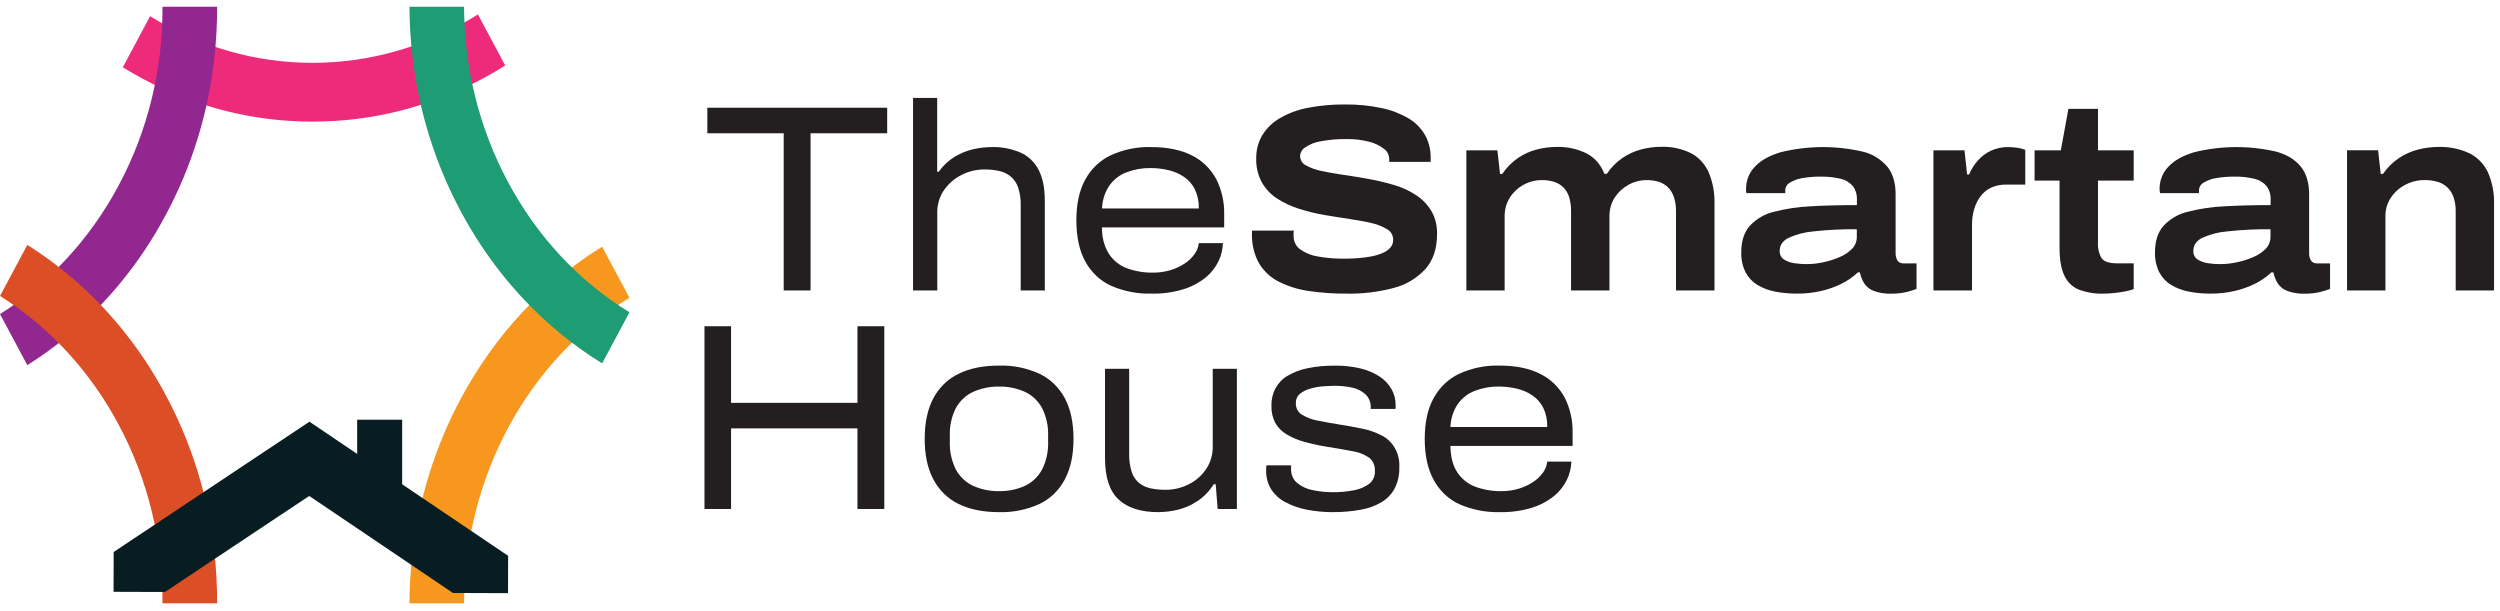 <svg width="217" height="53" viewBox="0 0 217 53" fill="none" xmlns="http://www.w3.org/2000/svg">
<g id="Layer 2">
<path id="Vector" d="M34.909 36.43H31.003V44.406H34.909V36.43Z" fill="#071D21"/>
<path id="Vector_2" d="M27.131 10.555C31.569 10.563 35.963 9.606 40.05 7.74C41.357 7.143 42.627 6.457 43.853 5.686L41.483 1.252C37.131 4.008 32.176 5.458 27.131 5.452C22.184 5.458 17.321 4.063 13.028 1.407L10.658 5.841C11.807 6.55 12.994 7.185 14.213 7.742C18.3 9.608 22.694 10.564 27.131 10.555Z" fill="#EE2B7B"/>
<path id="Vector_3" d="M14.39 18.651C16.617 14.506 18.046 9.919 18.591 5.163C18.766 3.644 18.851 2.113 18.844 0.582H14.103C14.138 6.029 12.823 11.386 10.295 16.1C7.826 20.728 4.277 24.577 0 27.262L2.371 31.696C3.514 30.977 4.616 30.184 5.672 29.324C9.214 26.436 12.18 22.806 14.39 18.651Z" fill="#92278F"/>
<path id="Vector_4" d="M39.995 34.61C42.927 29.114 47.162 24.559 52.264 21.413L54.636 25.846C50.295 28.515 46.682 32.372 44.162 37.028C41.642 41.685 40.304 46.976 40.282 52.369H35.541C35.548 50.94 35.633 49.513 35.797 48.095C36.341 43.341 37.769 38.754 39.995 34.61Z" fill="#F8971D"/>
<path id="Vector_5" d="M14.39 34.3C16.617 38.445 18.046 43.032 18.591 47.788C18.766 49.307 18.851 50.838 18.844 52.369H14.103C14.138 46.922 12.823 41.565 10.295 36.852C7.828 32.222 4.278 28.374 0 25.691L2.371 21.258C3.514 21.977 4.616 22.769 5.672 23.63C9.213 26.517 12.179 30.146 14.39 34.3Z" fill="#DC4E26"/>
<path id="Vector_6" d="M39.995 18.341C42.208 22.494 45.174 26.124 48.715 29.011C49.847 29.935 51.032 30.78 52.264 31.541L54.636 27.107C50.249 24.419 46.607 20.512 44.091 15.792C41.611 11.169 40.298 5.924 40.282 0.582L35.541 0.582C35.548 2.011 35.633 3.438 35.797 4.856C36.341 9.61 37.769 14.197 39.995 18.341Z" fill="#1E9C73"/>
<path id="Vector_7" d="M44.106 48.246L44.097 51.487L39.315 51.47L26.841 43.048L14.317 51.384L9.857 51.369L9.866 47.913L26.86 36.602L29.963 38.699L44.106 48.246Z" fill="#071D21"/>
<path id="Vector_8" d="M68.025 25.213V11.568H61.397V9.351H77.008V11.568H70.357V25.213H68.025Z" fill="#231F20"/>
<path id="Vector_9" d="M79.253 25.213V8.499H81.348V14.915H81.475C81.855 14.378 82.331 13.93 82.876 13.6C83.376 13.3 83.915 13.082 84.474 12.952C84.999 12.832 85.534 12.771 86.071 12.767C86.942 12.742 87.808 12.909 88.617 13.26C89.277 13.561 89.823 14.094 90.166 14.772C90.516 15.457 90.691 16.353 90.691 17.462V25.213H88.597V17.871C88.617 17.321 88.539 16.773 88.368 16.255C88.236 15.874 88.006 15.541 87.704 15.297C87.404 15.066 87.062 14.908 86.701 14.834C86.285 14.747 85.862 14.705 85.439 14.708C84.759 14.707 84.087 14.868 83.472 15.181C82.869 15.475 82.343 15.927 81.943 16.496C81.546 17.073 81.339 17.776 81.355 18.494V25.213H79.253Z" fill="#231F20"/>
<path id="Vector_10" d="M99.973 25.487C98.766 25.522 97.566 25.291 96.445 24.807C95.51 24.385 94.725 23.648 94.209 22.706C93.689 21.76 93.429 20.571 93.429 19.139C93.429 17.707 93.682 16.53 94.189 15.607C94.699 14.664 95.474 13.92 96.402 13.484C97.51 12.977 98.706 12.732 99.909 12.767C101.349 12.767 102.54 13.014 103.48 13.506C104.357 13.937 105.089 14.652 105.574 15.55C106.046 16.488 106.282 17.543 106.259 18.61V19.74H95.654C95.63 20.553 95.839 21.355 96.251 22.036C96.639 22.616 97.185 23.052 97.812 23.282C98.542 23.549 99.309 23.678 100.08 23.664C100.597 23.669 101.111 23.595 101.609 23.445C102.041 23.314 102.455 23.12 102.838 22.868C103.168 22.655 103.458 22.377 103.694 22.048C103.893 21.775 104.019 21.448 104.057 21.102H106.151C106.132 21.649 106.001 22.185 105.768 22.671C105.498 23.229 105.114 23.714 104.646 24.09C104.067 24.553 103.414 24.898 102.72 25.107C101.826 25.378 100.901 25.505 99.973 25.487ZM95.654 18.097H104.057C104.075 17.522 103.957 16.95 103.715 16.437C103.495 15.998 103.175 15.627 102.784 15.361C102.37 15.082 101.914 14.883 101.438 14.772C100.921 14.648 100.394 14.586 99.865 14.587C99.156 14.577 98.45 14.702 97.78 14.957C97.189 15.178 96.669 15.58 96.286 16.115C95.9 16.695 95.68 17.386 95.654 18.1V18.097Z" fill="#231F20"/>
<path id="Vector_11" d="M116.887 25.487C115.811 25.493 114.736 25.42 113.669 25.267C112.763 25.149 111.879 24.881 111.048 24.474C110.333 24.129 109.724 23.573 109.291 22.868C108.852 22.079 108.636 21.168 108.67 20.248V20.132C108.669 20.092 108.677 20.052 108.693 20.016H112.305C112.291 20.085 112.284 20.155 112.284 20.226V20.472C112.279 20.695 112.325 20.916 112.418 21.116C112.512 21.315 112.649 21.486 112.818 21.615C113.282 21.952 113.81 22.172 114.363 22.258C115.14 22.397 115.928 22.462 116.715 22.452C117.101 22.452 117.489 22.437 117.881 22.408C118.274 22.378 118.65 22.326 119.022 22.258C119.356 22.198 119.682 22.101 119.996 21.967C120.254 21.866 120.488 21.704 120.681 21.494C120.763 21.402 120.827 21.294 120.869 21.175C120.912 21.056 120.931 20.929 120.927 20.802C120.926 20.618 120.879 20.439 120.791 20.282C120.702 20.125 120.576 19.998 120.425 19.913C120.006 19.656 119.552 19.473 119.079 19.371C118.516 19.233 117.881 19.125 117.176 19.014C116.471 18.903 115.739 18.797 114.984 18.666C114.243 18.539 113.511 18.362 112.791 18.134C112.125 17.93 111.485 17.636 110.888 17.258C110.341 16.914 109.879 16.432 109.542 15.854C109.191 15.221 109.017 14.492 109.04 13.755C109.026 13.035 109.212 12.328 109.574 11.723C109.967 11.101 110.496 10.594 111.114 10.245C111.874 9.811 112.692 9.511 113.539 9.356C114.594 9.154 115.663 9.058 116.734 9.068C117.806 9.054 118.876 9.159 119.928 9.38C120.747 9.546 121.537 9.849 122.269 10.28C122.855 10.622 123.349 11.124 123.702 11.735C124.027 12.332 124.193 13.014 124.183 13.706V14.05H120.585V13.804C120.58 13.627 120.536 13.455 120.457 13.3C120.377 13.145 120.265 13.013 120.129 12.915C119.741 12.623 119.305 12.416 118.844 12.304C118.218 12.141 117.576 12.063 116.932 12.073C116.151 12.057 115.37 12.123 114.6 12.27C114.129 12.347 113.678 12.528 113.275 12.802C113.153 12.877 113.05 12.984 112.975 13.113C112.901 13.242 112.857 13.389 112.848 13.541C112.852 13.713 112.901 13.88 112.99 14.024C113.079 14.167 113.204 14.28 113.35 14.348C113.774 14.584 114.227 14.75 114.696 14.841C115.259 14.964 115.893 15.076 116.599 15.176C117.306 15.275 118.036 15.395 118.792 15.533C119.53 15.667 120.262 15.84 120.984 16.053C121.653 16.243 122.294 16.534 122.887 16.918C123.425 17.262 123.885 17.731 124.233 18.292C124.585 18.904 124.76 19.614 124.735 20.334C124.735 21.58 124.401 22.584 123.731 23.346C122.969 24.165 122.009 24.736 120.962 24.997C119.629 25.35 118.259 25.515 116.887 25.487Z" fill="#231F20"/>
<path id="Vector_12" d="M127.28 25.213V13.046H129.974L130.202 15.1H130.394C130.763 14.547 131.228 14.077 131.763 13.716C132.263 13.374 132.812 13.124 133.388 12.977C133.944 12.832 134.515 12.757 135.087 12.755C135.997 12.723 136.901 12.916 137.729 13.322C138.424 13.686 138.968 14.315 139.258 15.088H139.473C139.84 14.533 140.305 14.063 140.842 13.703C141.346 13.363 141.899 13.113 142.478 12.964C143.042 12.818 143.62 12.744 144.2 12.743C145.079 12.714 145.953 12.9 146.756 13.287C147.431 13.631 147.977 14.213 148.305 14.937C148.674 15.813 148.849 16.769 148.818 17.73V25.213H145.476V18.331C145.484 17.912 145.422 17.495 145.293 17.1C145.188 16.779 145.013 16.49 144.782 16.258C144.555 16.037 144.284 15.876 143.99 15.785C143.653 15.68 143.303 15.629 142.952 15.634C142.397 15.629 141.85 15.767 141.355 16.038C140.878 16.295 140.466 16.675 140.157 17.144C139.848 17.63 139.688 18.208 139.701 18.797V25.213H136.367V18.331C136.375 17.913 136.317 17.497 136.196 17.1C136.097 16.778 135.923 16.488 135.692 16.258C135.466 16.037 135.196 15.875 134.903 15.785C134.558 15.679 134.202 15.628 133.844 15.634C133.289 15.628 132.741 15.767 132.247 16.038C131.77 16.293 131.361 16.673 131.058 17.144C130.751 17.631 130.592 18.208 130.602 18.797V25.213H127.28Z" fill="#231F20"/>
<path id="Vector_13" d="M155.996 25.486C155.359 25.491 154.722 25.433 154.094 25.314C153.554 25.215 153.034 25.02 152.553 24.738C152.123 24.48 151.765 24.101 151.518 23.642C151.25 23.103 151.121 22.496 151.143 21.886C151.143 20.918 151.393 20.153 151.892 19.59C152.473 18.979 153.204 18.558 153.998 18.378C155.046 18.11 156.116 17.951 157.192 17.905C158.409 17.836 159.738 17.802 161.18 17.802V17.363C161.203 16.931 161.082 16.505 160.838 16.161C160.561 15.84 160.2 15.618 159.802 15.526C159.21 15.381 158.603 15.316 157.995 15.331C157.483 15.327 156.972 15.369 156.466 15.457C156.08 15.514 155.706 15.648 155.364 15.851C155.246 15.913 155.145 16.01 155.073 16.13C155.002 16.249 154.962 16.388 154.958 16.531V16.762H151.593C151.577 16.701 151.568 16.644 151.559 16.59C151.555 16.524 151.555 16.458 151.559 16.393C151.557 16.037 151.623 15.685 151.752 15.358C151.88 15.031 152.069 14.735 152.307 14.489C152.804 13.942 153.549 13.518 154.541 13.218C156.889 12.637 159.326 12.617 161.682 13.161C162.497 13.348 163.24 13.799 163.811 14.454C164.295 15.054 164.537 15.853 164.539 16.853V21.954C164.527 22.187 164.583 22.418 164.699 22.615C164.764 22.701 164.848 22.768 164.943 22.811C165.038 22.854 165.141 22.871 165.244 22.861H166.355V25.078C166.076 25.188 165.79 25.277 165.5 25.344C165.064 25.446 164.619 25.496 164.174 25.491C163.648 25.512 163.123 25.429 162.625 25.245C162.292 25.121 162.003 24.887 161.801 24.575C161.629 24.29 161.506 23.974 161.438 23.642H161.267C160.839 24.043 160.36 24.375 159.843 24.627C159.273 24.911 158.674 25.123 158.059 25.26C157.381 25.414 156.689 25.49 155.996 25.486ZM156.873 22.925C157.322 22.92 157.769 22.87 158.21 22.775C158.695 22.677 159.171 22.53 159.631 22.336C160.042 22.174 160.421 21.928 160.745 21.61C160.881 21.475 160.99 21.311 161.064 21.128C161.137 20.945 161.174 20.747 161.171 20.548V19.9C159.915 19.886 158.659 19.948 157.409 20.085C156.65 20.147 155.905 20.343 155.205 20.664C154.721 20.925 154.479 21.294 154.479 21.772C154.47 21.918 154.498 22.064 154.56 22.194C154.622 22.325 154.715 22.434 154.831 22.511C155.11 22.689 155.421 22.803 155.743 22.846C156.117 22.903 156.495 22.93 156.873 22.925Z" fill="#231F20"/>
<path id="Vector_14" d="M167.822 25.213V13.046H170.517L170.745 15.146H170.916C171.103 14.699 171.359 14.289 171.674 13.935C171.997 13.57 172.385 13.28 172.815 13.08C173.29 12.864 173.802 12.758 174.318 12.767C174.575 12.767 174.832 12.787 175.087 12.826C175.326 12.861 175.562 12.918 175.792 12.999V16.023H174.147C173.677 16.011 173.209 16.109 172.778 16.312C172.42 16.49 172.106 16.76 171.865 17.097C171.63 17.429 171.453 17.805 171.343 18.206C171.228 18.621 171.17 19.053 171.172 19.486V25.213H167.822Z" fill="#231F20"/>
<path id="Vector_15" d="M182.575 25.487C181.845 25.512 181.116 25.391 180.426 25.13C179.878 24.907 179.431 24.466 179.176 23.898C178.905 23.322 178.769 22.534 178.769 21.534V15.676H176.6V13.046H178.881L179.538 9.449H182.105V13.046H185.206V15.676H182.105V21.078C182.075 21.545 182.184 22.01 182.416 22.405C182.621 22.706 183.068 22.856 183.753 22.856H185.206V25.095C184.951 25.186 184.69 25.255 184.426 25.302C184.104 25.364 183.778 25.41 183.442 25.442C183.107 25.474 182.817 25.487 182.575 25.487Z" fill="#231F20"/>
<path id="Vector_16" d="M191.898 25.487C191.26 25.491 190.623 25.434 189.995 25.314C189.459 25.214 188.942 25.02 188.464 24.738C188.034 24.48 187.676 24.101 187.428 23.642C187.161 23.103 187.032 22.496 187.054 21.886C187.054 20.918 187.304 20.153 187.803 19.59C188.384 18.979 189.114 18.559 189.909 18.378C190.957 18.11 192.027 17.951 193.103 17.905C194.32 17.836 195.649 17.802 197.091 17.802V17.363C197.114 16.931 196.993 16.505 196.749 16.161C196.472 15.84 196.111 15.618 195.713 15.526C195.12 15.381 194.514 15.315 193.906 15.331C193.394 15.328 192.883 15.37 192.377 15.457C191.991 15.514 191.617 15.648 191.275 15.851C191.157 15.913 191.056 16.01 190.984 16.13C190.913 16.25 190.873 16.388 190.869 16.531V16.762H187.495C187.48 16.706 187.47 16.648 187.463 16.59C187.454 16.525 187.45 16.459 187.451 16.393C187.45 16.037 187.516 15.685 187.644 15.358C187.773 15.031 187.962 14.735 188.2 14.489C188.699 13.942 189.443 13.518 190.433 13.218C192.782 12.637 195.221 12.617 197.577 13.161C198.51 13.422 199.218 13.853 199.704 14.454C200.189 15.055 200.432 15.855 200.432 16.853V21.954C200.42 22.187 200.476 22.418 200.591 22.615C200.656 22.701 200.74 22.768 200.835 22.811C200.93 22.854 201.034 22.871 201.137 22.861H202.248V25.078C201.969 25.188 201.683 25.277 201.392 25.344C200.957 25.446 200.512 25.496 200.066 25.491C199.54 25.512 199.015 25.429 198.517 25.245C198.184 25.121 197.896 24.887 197.694 24.575C197.522 24.29 197.399 23.974 197.331 23.642H197.16C196.732 24.042 196.253 24.374 195.738 24.627C195.167 24.911 194.568 25.123 193.952 25.26C193.276 25.413 192.588 25.489 191.898 25.487ZM192.777 22.925C193.225 22.92 193.672 22.87 194.111 22.775C194.599 22.678 195.076 22.531 195.537 22.336C195.949 22.174 196.327 21.928 196.651 21.61C196.788 21.475 196.896 21.311 196.97 21.128C197.043 20.945 197.08 20.747 197.078 20.548V19.9C195.821 19.886 194.565 19.948 193.315 20.085C192.557 20.147 191.813 20.342 191.113 20.664C190.627 20.925 190.384 21.294 190.385 21.772C190.376 21.918 190.404 22.064 190.466 22.194C190.528 22.325 190.622 22.434 190.737 22.511C191.017 22.689 191.327 22.803 191.65 22.846C192.023 22.903 192.4 22.93 192.777 22.925Z" fill="#231F20"/>
<path id="Vector_17" d="M203.724 25.213V13.045H206.419L206.647 15.1H206.838C207.22 14.546 207.695 14.077 208.239 13.715C208.755 13.373 209.318 13.124 209.907 12.976C210.478 12.831 211.063 12.757 211.65 12.755C212.571 12.724 213.486 12.91 214.334 13.299C215.029 13.637 215.598 14.219 215.949 14.949C216.332 15.821 216.515 16.779 216.483 17.742V25.213H213.154V18.331C213.163 17.911 213.097 17.493 212.96 17.1C212.847 16.775 212.662 16.485 212.422 16.255C212.178 16.029 211.889 15.867 211.577 15.782C211.211 15.677 210.834 15.627 210.455 15.632C209.877 15.626 209.307 15.764 208.787 16.036C208.292 16.288 207.863 16.667 207.537 17.142C207.213 17.621 207.044 18.201 207.055 18.794V25.213H203.724Z" fill="#231F20"/>
<path id="Vector_18" d="M61.148 44.179V28.317H63.457V34.967H74.427V28.317H76.757V44.179H74.427V37.184H63.457V44.179H61.148Z" fill="#231F20"/>
<path id="Vector_19" d="M86.723 44.453C85.325 44.453 84.149 44.215 83.194 43.738C82.275 43.295 81.51 42.547 81.012 41.603C80.512 40.657 80.262 39.484 80.264 38.083C80.265 36.682 80.515 35.512 81.012 34.573C81.513 33.634 82.277 32.891 83.194 32.45C84.149 31.972 85.325 31.733 86.723 31.733C87.929 31.696 89.129 31.941 90.239 32.45C91.161 32.888 91.929 33.632 92.432 34.573C92.929 35.512 93.179 36.682 93.18 38.083C93.182 39.484 92.932 40.657 92.432 41.603C91.932 42.55 91.163 43.298 90.239 43.738C89.128 44.246 87.929 44.489 86.723 44.453ZM86.723 42.63C87.485 42.646 88.241 42.493 88.946 42.179C89.57 41.894 90.094 41.401 90.442 40.773C90.825 40.02 91.009 39.168 90.976 38.31V37.849C91.01 36.996 90.825 36.15 90.442 35.403C90.093 34.778 89.569 34.289 88.946 34.007C88.241 33.693 87.485 33.54 86.723 33.556C85.957 33.54 85.196 33.694 84.487 34.007C83.86 34.287 83.332 34.776 82.979 35.403C82.596 36.15 82.412 36.996 82.445 37.849V38.31C82.412 39.168 82.597 40.02 82.979 40.773C83.33 41.403 83.859 41.896 84.487 42.179C85.196 42.492 85.957 42.646 86.723 42.63Z" fill="#231F20"/>
<path id="Vector_20" d="M100.536 44.453C99.024 44.453 97.877 44.087 97.093 43.356C96.31 42.626 95.918 41.437 95.916 39.79V32.011H98.013V39.376C97.998 39.925 98.076 40.472 98.241 40.992C98.37 41.375 98.601 41.709 98.905 41.95C99.209 42.178 99.556 42.331 99.92 42.398C100.337 42.479 100.759 42.518 101.182 42.514C101.861 42.516 102.532 42.359 103.149 42.053C103.755 41.764 104.281 41.311 104.678 40.738C105.074 40.157 105.281 39.45 105.266 38.728V32.011H107.361V44.179H105.693L105.522 42.031H105.351C104.978 42.631 104.489 43.135 103.918 43.509C103.395 43.852 102.825 44.101 102.229 44.248C101.673 44.382 101.106 44.45 100.536 44.453Z" fill="#231F20"/>
<path id="Vector_21" d="M115.695 44.453C114.925 44.459 114.156 44.385 113.398 44.233C112.755 44.111 112.132 43.889 111.547 43.576C111.06 43.321 110.641 42.936 110.329 42.457C110.036 41.974 109.887 41.406 109.902 40.829C109.902 40.753 109.902 40.677 109.902 40.598C109.909 40.528 109.919 40.459 109.934 40.391H112.072C112.075 40.437 112.075 40.483 112.072 40.529C112.065 40.574 112.061 40.62 112.061 40.667C112.05 40.907 112.093 41.147 112.186 41.366C112.279 41.585 112.419 41.777 112.595 41.925C112.999 42.247 113.468 42.461 113.964 42.549C114.538 42.666 115.122 42.724 115.707 42.723C116.305 42.727 116.902 42.673 117.491 42.561C117.969 42.483 118.425 42.294 118.828 42.007C118.994 41.884 119.128 41.718 119.218 41.524C119.307 41.33 119.35 41.115 119.342 40.898C119.356 40.675 119.319 40.452 119.233 40.248C119.147 40.044 119.015 39.867 118.849 39.733C118.415 39.435 117.926 39.242 117.416 39.167C116.789 39.044 116.034 38.913 115.15 38.775C114.484 38.666 113.824 38.52 113.172 38.337C112.642 38.194 112.132 37.976 111.655 37.689C111.26 37.457 110.928 37.117 110.692 36.704C110.459 36.253 110.344 35.742 110.361 35.226C110.344 34.7 110.463 34.179 110.704 33.722C110.946 33.265 111.301 32.89 111.73 32.639C112.266 32.316 112.848 32.089 113.453 31.97C114.253 31.805 115.066 31.728 115.88 31.738C116.627 31.728 117.373 31.811 118.103 31.984C118.679 32.118 119.232 32.352 119.739 32.676C120.158 32.946 120.514 33.318 120.777 33.763C121.018 34.182 121.144 34.666 121.14 35.159V35.312C121.138 35.374 121.131 35.436 121.119 35.497H118.981V35.406C118.992 35.185 118.957 34.964 118.878 34.76C118.799 34.556 118.678 34.374 118.525 34.228C118.195 33.935 117.803 33.736 117.384 33.649C116.888 33.539 116.384 33.486 115.878 33.489C115.563 33.489 115.214 33.504 114.828 33.536C114.449 33.565 114.073 33.634 113.706 33.743C113.386 33.829 113.084 33.982 112.818 34.194C112.706 34.291 112.616 34.416 112.557 34.558C112.498 34.701 112.471 34.856 112.478 35.011C112.475 35.213 112.523 35.411 112.617 35.585C112.711 35.759 112.848 35.901 113.012 35.997C113.447 36.258 113.921 36.434 114.413 36.516C114.99 36.633 115.613 36.745 116.284 36.851C116.955 36.958 117.611 37.077 118.251 37.209C118.825 37.321 119.382 37.516 119.907 37.787C120.401 38.026 120.815 38.423 121.092 38.925C121.37 39.426 121.498 40.008 121.459 40.59C121.475 41.209 121.342 41.822 121.073 42.369C120.807 42.871 120.419 43.286 119.951 43.568C119.389 43.903 118.777 44.129 118.144 44.238C117.335 44.387 116.516 44.458 115.695 44.453Z" fill="#231F20"/>
<path id="Vector_22" d="M130.216 44.453C129.009 44.488 127.808 44.256 126.686 43.773C125.751 43.351 124.968 42.614 124.453 41.672C123.928 40.726 123.666 39.537 123.666 38.105C123.666 36.673 123.921 35.496 124.432 34.573C124.943 33.63 125.718 32.886 126.645 32.45C127.753 31.942 128.949 31.698 130.152 31.733C131.593 31.733 132.783 31.979 133.723 32.472C134.6 32.903 135.332 33.617 135.818 34.516C136.29 35.454 136.526 36.509 136.502 37.575V38.706H125.897C125.911 39.66 126.11 40.425 126.495 41.002C126.883 41.582 127.428 42.017 128.055 42.248C128.786 42.515 129.553 42.644 130.323 42.63C130.84 42.635 131.355 42.561 131.852 42.411C132.284 42.279 132.698 42.086 133.082 41.834C133.412 41.62 133.702 41.342 133.938 41.014C134.137 40.741 134.262 40.413 134.3 40.068H136.395C136.375 40.615 136.245 41.151 136.012 41.637C135.741 42.195 135.357 42.68 134.889 43.056C134.31 43.519 133.657 43.864 132.963 44.073C132.07 44.343 131.144 44.471 130.216 44.453ZM125.897 37.063H134.3C134.318 36.487 134.201 35.916 133.958 35.403C133.737 34.963 133.414 34.592 133.02 34.327C132.606 34.048 132.151 33.849 131.674 33.738C131.158 33.614 130.631 33.552 130.102 33.553C129.392 33.542 128.686 33.668 128.017 33.923C127.429 34.144 126.913 34.544 126.531 35.075C126.144 35.657 125.923 36.349 125.897 37.066V37.063Z" fill="#231F20"/>
</g>
</svg>

